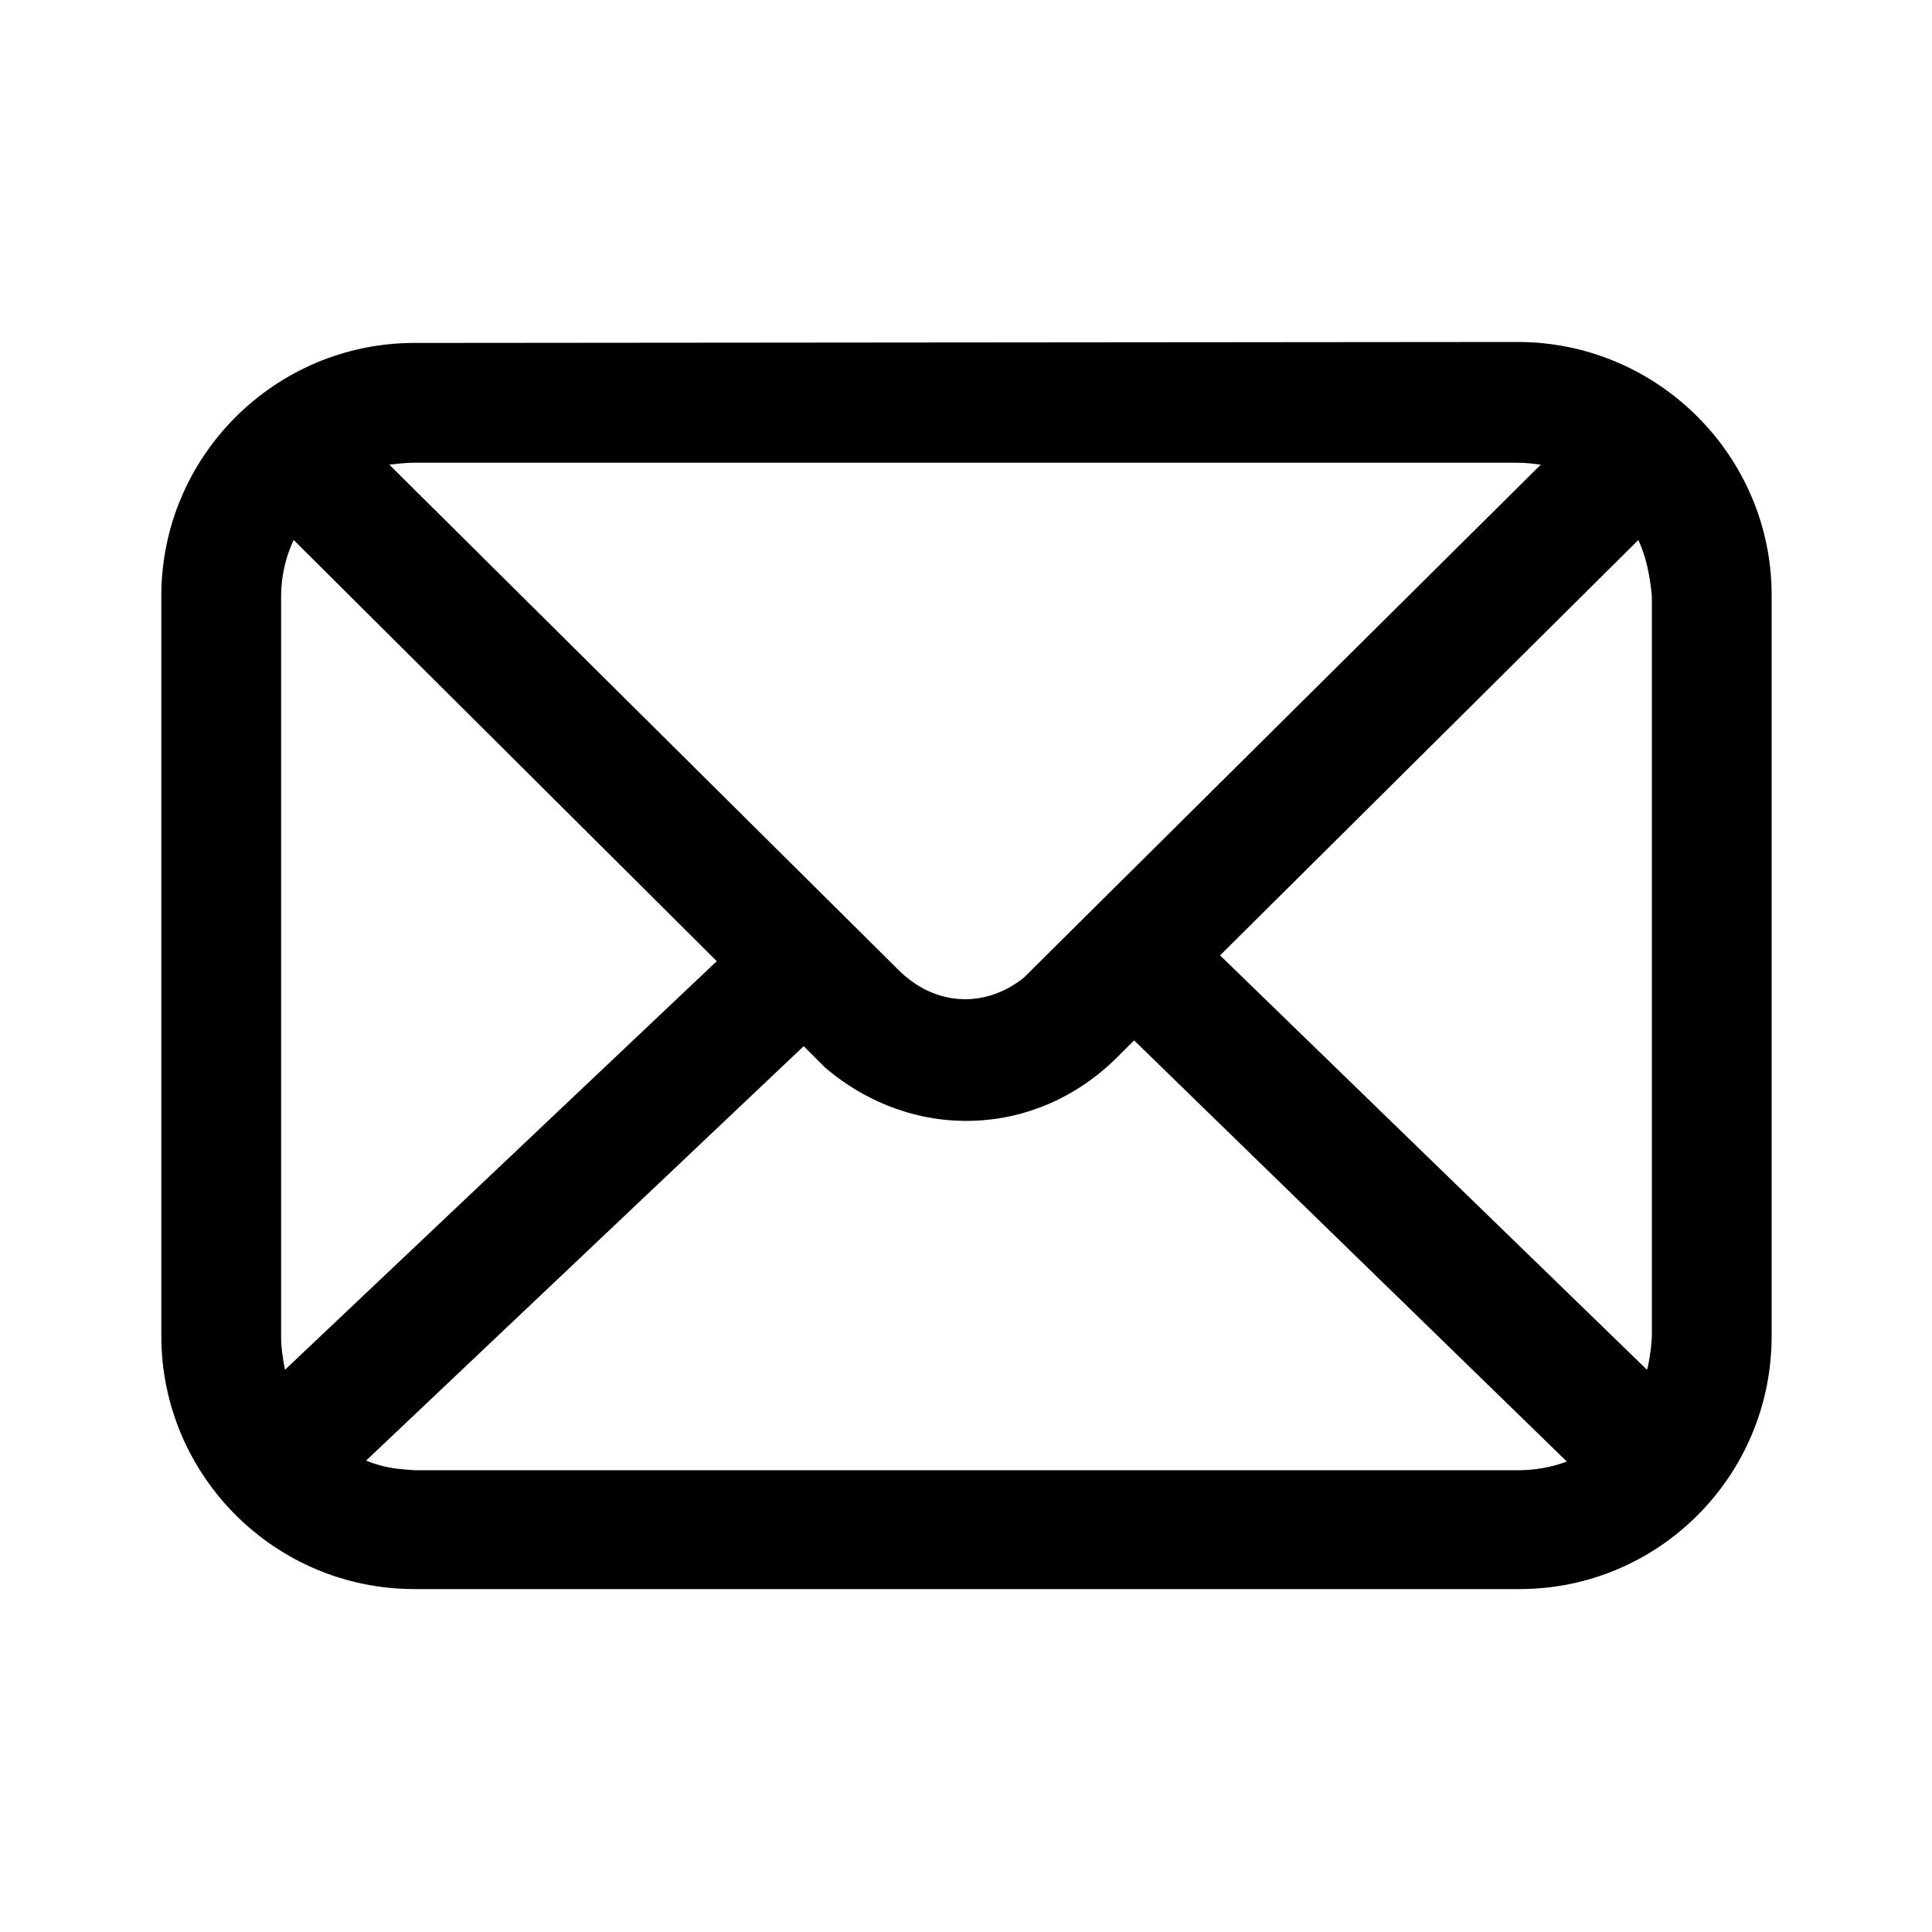 <?xml version="1.0" encoding="UTF-8"?>
<svg width="1200pt" height="1200pt" version="1.1" viewBox="0 0 1200 1200"
    xmlns="http://www.w3.org/2000/svg">
    <path
        d="m942.6 212.4c87 0 157.8 70.801 157.8 157.2v460.2c0 87-70.199 157.2-156.6 157.2h-0.602l-685.8 0.004c-87 0-157.2-70.801-157.2-157.2v-459.6c0-87 70.801-157.2 157.2-157.2zm-238.2 433.8-10.199 10.199c-51 51-127.8 52.801-181.8 6.602l-13.203-13.203-271.8 257.4c7.199 3 15 4.801 22.801 5.398l7.199 0.602h685.2c10.801 0 21-1.801 30.602-5.398zm-522-310.8c-4.801 10.199-7.801 22.199-7.801 34.801v460.2c0 7.199 1.199 13.801 2.398 20.398l268.2-253.8zm835.2 0-259.8 258 265.2 257.4c1.199-4.199 1.801-9 2.398-13.199l0.602-7.199v-460.2c-1.199-12.598-3.602-24.598-8.398-34.801zm-75-48h-685.2c-5.398 0-10.199 0.602-15.602 1.199l316.2 313.8c22.801 22.801 54 24 78 4.801l4.801-4.801 316.2-313.8c-4.797-0.598-9.598-1.199-14.395-1.199z" />
</svg>
